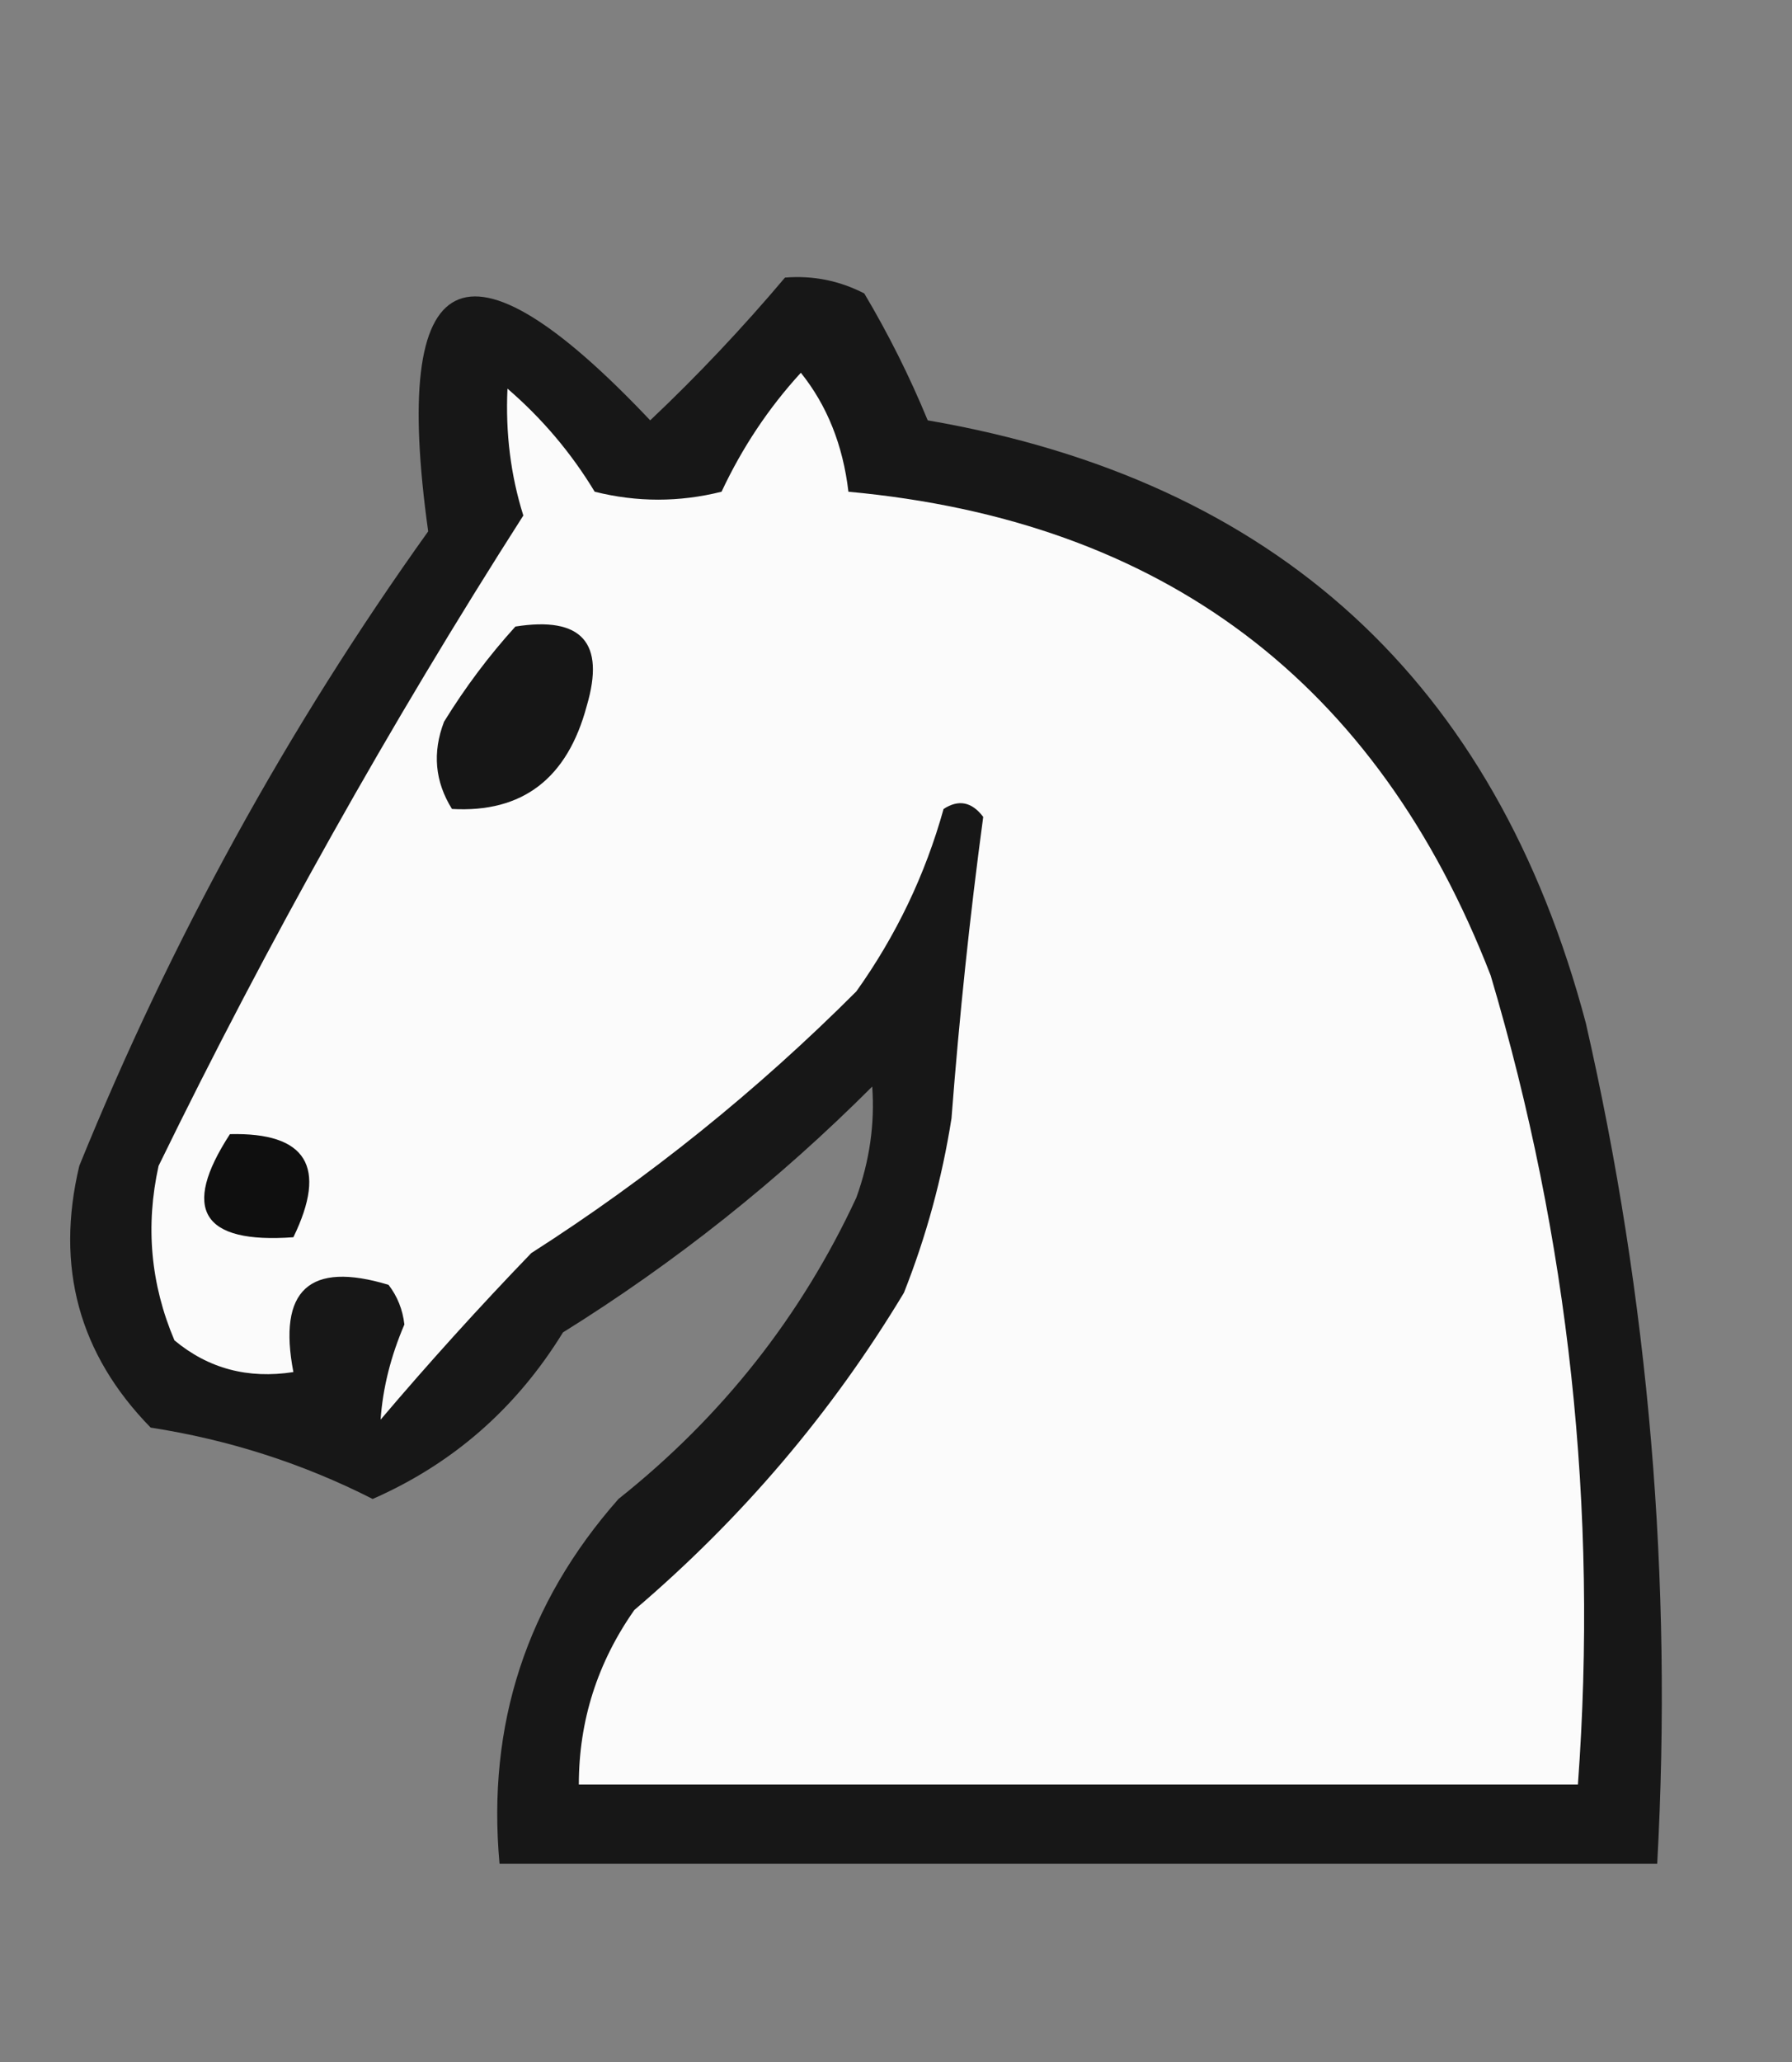 <?xml version="1.0" encoding="UTF-8"?>
<!DOCTYPE svg PUBLIC "-//W3C//DTD SVG 1.1//EN" "http://www.w3.org/Graphics/SVG/1.1/DTD/svg11.dtd">
<svg xmlns="http://www.w3.org/2000/svg" version="1.1" width="113px" height="130px" style="shape-rendering:geometricPrecision; text-rendering:geometricPrecision; image-rendering:optimizeQuality; fill-rule:evenodd; clip-rule:evenodd" xmlns:xlink="http://www.w3.org/1999/xlink">
<rect width="100%" height="100%" fill="#808080" stroke="none"/>
<g><path style="opacity:0.879" fill="#0a0a0a" d="M 49.5,17.5 C 51.262,17.357 52.929,17.691 54.5,18.5C 56.02,21.054 57.354,23.721 58.5,26.5C 80.449,30.282 94.283,42.949 100,64.5C 103.982,81.94 105.482,99.607 104.5,117.5C 80.167,117.5 55.833,117.5 31.5,117.5C 30.698,108.741 33.198,101.074 39,94.5C 45.524,89.316 50.524,82.983 54,75.5C 54.837,73.179 55.17,70.845 55,68.5C 49.076,74.428 42.576,79.594 35.5,84C 32.56,88.778 28.56,92.278 23.5,94.5C 19.112,92.269 14.445,90.769 9.5,90C 4.979,85.377 3.479,79.877 5,73.5C 10.796,59.235 18.129,45.902 27,33.5C 24.627,16.454 29.294,14.12 41,26.5C 43.969,23.695 46.803,20.695 49.5,17.5 Z"/></g>
<g><path style="opacity:1" fill="#fbfbfb" d="M 50.5,23.5 C 52.154,25.56 53.154,28.06 53.5,31C 73.33,32.825 86.83,42.992 94,61.5C 98.941,78.141 100.775,95.141 99.5,112.5C 78.5,112.5 57.5,112.5 36.5,112.5C 36.502,108.489 37.668,104.822 40,101.5C 46.792,95.714 52.459,89.048 57,81.5C 58.408,77.943 59.408,74.276 60,70.5C 60.493,64.062 61.16,57.729 62,51.5C 61.282,50.549 60.449,50.383 59.5,51C 58.346,55.142 56.512,58.976 54,62.5C 47.745,68.759 40.911,74.259 33.5,79C 30.216,82.406 27.05,85.906 24,89.5C 24.138,87.51 24.638,85.51 25.5,83.5C 25.392,82.558 25.058,81.725 24.5,81C 19.507,79.491 17.507,81.325 18.5,86.5C 15.635,86.945 13.135,86.278 11,84.5C 9.496,80.961 9.163,77.295 10,73.5C 16.907,59.348 24.573,45.681 33,32.5C 32.204,29.97 31.871,27.304 32,24.5C 34.19,26.388 36.023,28.555 37.5,31C 40.167,31.667 42.833,31.667 45.5,31C 46.805,28.213 48.471,25.713 50.5,23.5 Z"/></g>
<g><path style="opacity:1" fill="#161616" d="M 32.5,39.5 C 36.677,38.842 38.177,40.508 37,44.5C 35.778,49.084 32.944,51.25 28.5,51C 27.424,49.274 27.257,47.441 28,45.5C 29.332,43.34 30.832,41.34 32.5,39.5 Z"/></g>
<g><path style="opacity:1" fill="#0f0f0f" d="M 14.5,71.5 C 19.328,71.385 20.661,73.552 18.5,78C 12.738,78.418 11.404,76.251 14.5,71.5 Z"/></g>
</svg>
